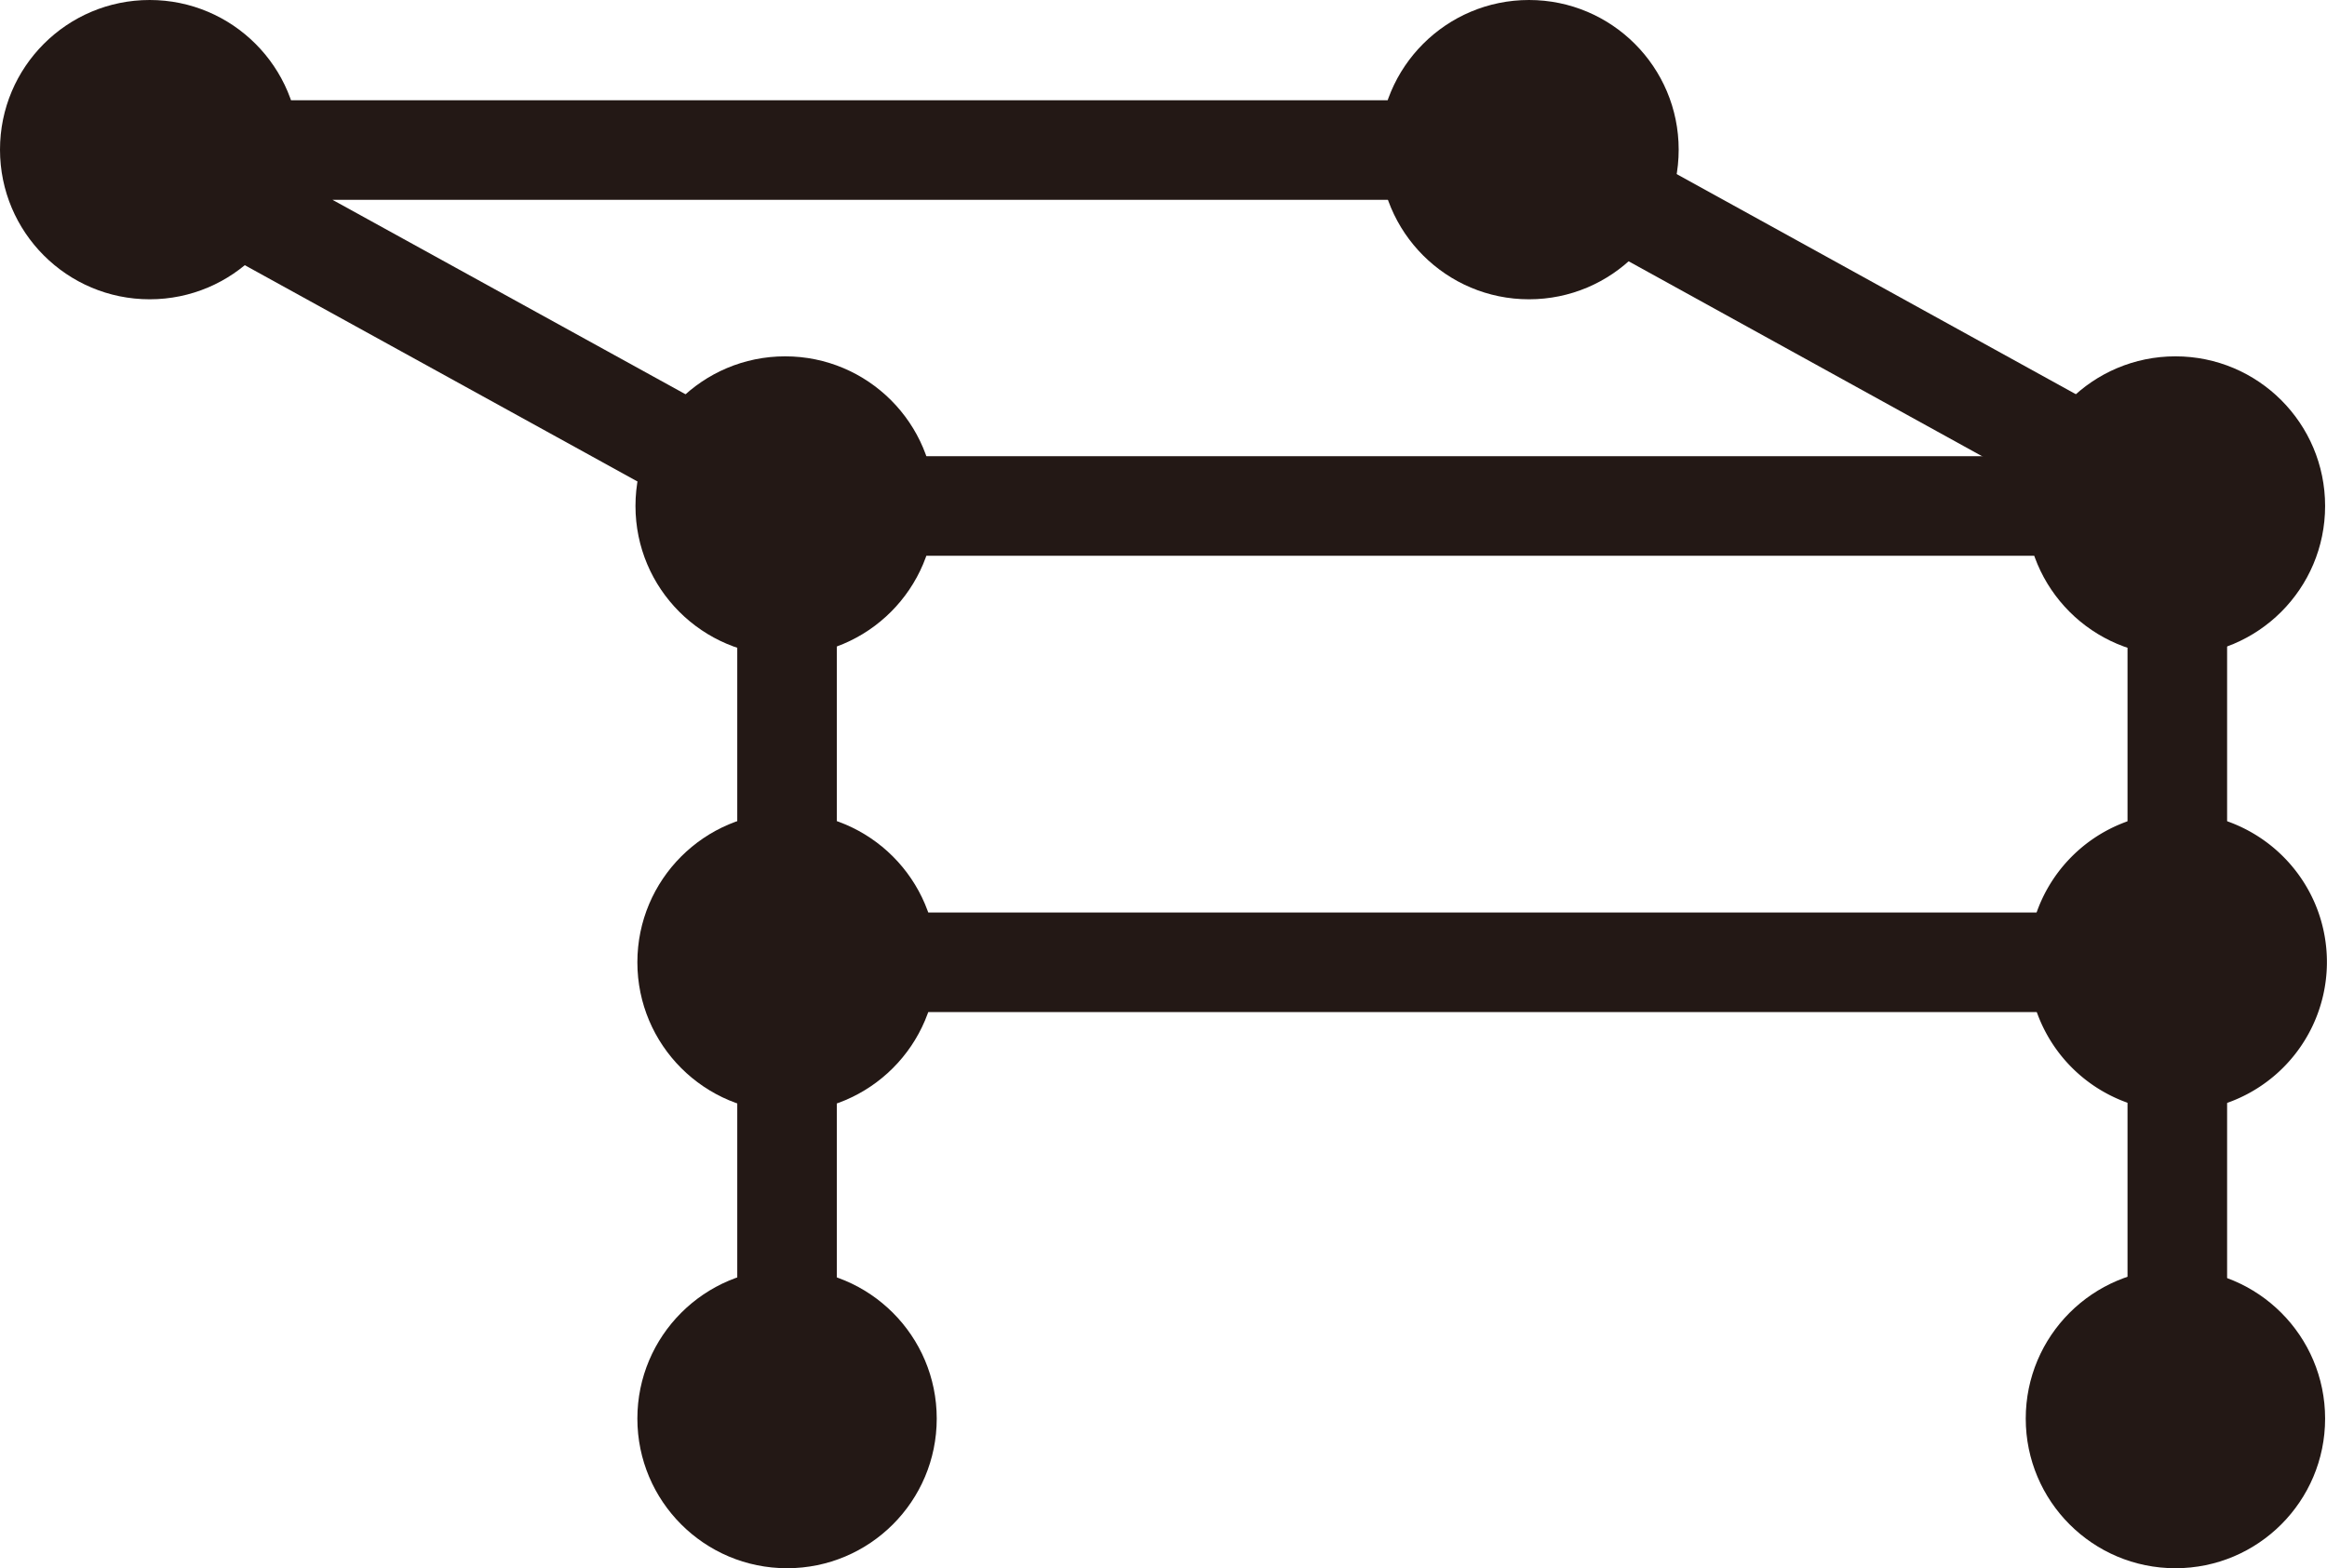 <svg xmlns="http://www.w3.org/2000/svg" viewBox="0 0 233.66 157.5"><defs><style>.cls-1{fill:none;stroke:#231815;stroke-miterlimit:10;stroke-width:10px;}.cls-2{fill:#231815;}</style></defs><g id="图层_2" data-name="图层 2"><g id="图层_1-2" data-name="图层 1"><path class="cls-1" d="M218.63,142.48V51.15a.37.37,0,0,0-.19-.33L153.63,15.07a.39.39,0,0,0-.18,0H15.4a.37.37,0,0,0-.18.7L78.84,50.82a.37.37,0,0,1,.19.33v91.33"/><line class="cls-1" x1="78.84" y1="50.82" x2="218.44" y2="50.82"/><line class="cls-1" x1="79.03" y1="96.65" x2="218.63" y2="96.65"/><circle class="cls-2" cx="15.03" cy="15.03" r="15.03"/><circle class="cls-2" cx="153.53" cy="15.03" r="15.03"/><circle class="cls-2" cx="78.84" cy="50.82" r="15.03"/><circle class="cls-2" cx="79.03" cy="96.65" r="15.03"/><path class="cls-2" d="M232.34,90.49a15,15,0,1,1-13-8.85,15.06,15.06,0,0,1,13,8.85"/><circle class="cls-2" cx="79.03" cy="142.48" r="15.03"/><circle class="cls-2" cx="218.44" cy="50.82" r="15.03"/><circle class="cls-2" cx="218.44" cy="142.48" r="15.03"/></g></g></svg>